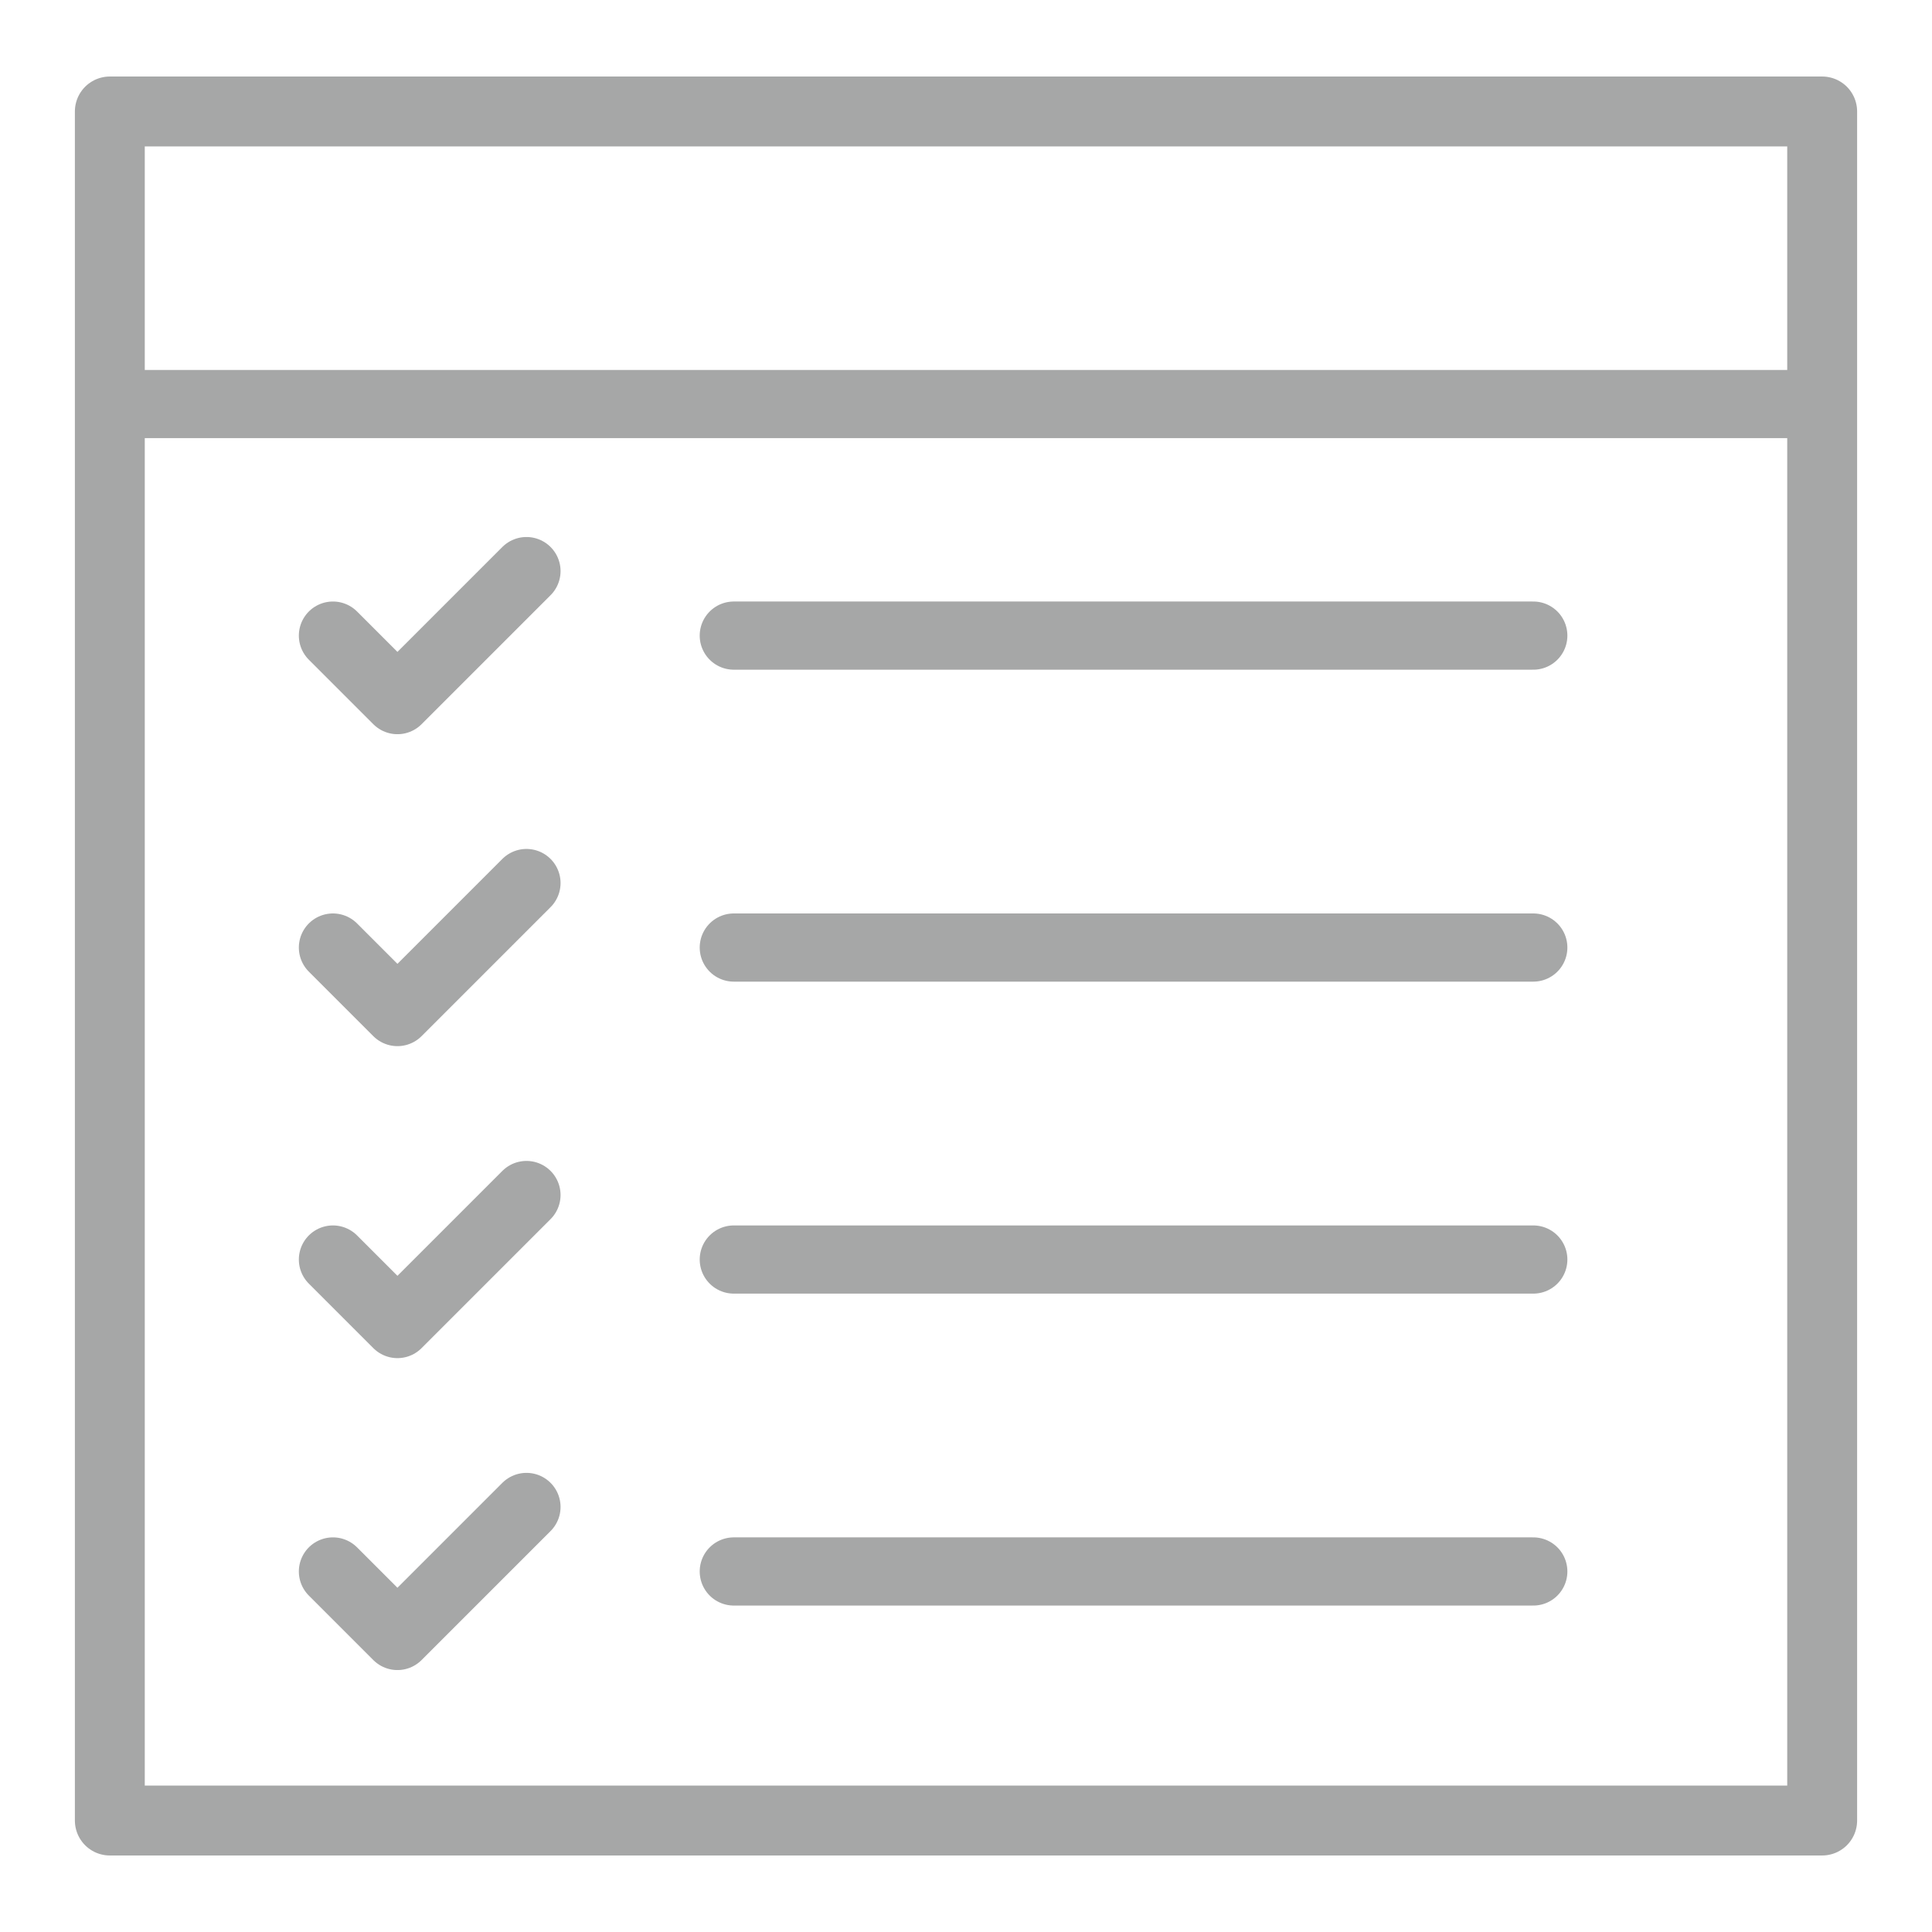 <?xml version="1.0" encoding="utf-8"?>
<!-- Generator: Adobe Illustrator 25.0.1, SVG Export Plug-In . SVG Version: 6.00 Build 0)  -->
<svg version="1.1" id="Capa_1" xmlns="http://www.w3.org/2000/svg" xmlns:xlink="http://www.w3.org/1999/xlink" x="0px" y="0px"
	 viewBox="0 0 425 425" style="enable-background:new 0 0 425 425;" xml:space="preserve">
<style type="text/css">
	.st0{clip-path:url(#SVGID_2_);fill:none;stroke:#A6A7A7;stroke-width:15;stroke-linecap:round;stroke-miterlimit:10;}
	
		.st1{clip-path:url(#SVGID_2_);fill:none;stroke:#A6A7A7;stroke-width:15.375;stroke-linecap:round;stroke-linejoin:round;stroke-miterlimit:10;}
	
		.st2{clip-path:url(#SVGID_2_);fill:none;stroke:#A6A7A7;stroke-width:15;stroke-linecap:round;stroke-linejoin:round;stroke-miterlimit:10;}
</style>
<g>
	<g>
		<defs>
			<rect id="SVGID_1_" x="0" width="425" height="425"/>
		</defs>
		<clipPath id="SVGID_2_">
			<use xlink:href="#SVGID_1_"  style="overflow:visible;"/>
		</clipPath>
		<path class="st0" d="M161.42,139.82h175.87 M161.42,208.44h175.87 M161.42,277.07h175.87 M161.42,345.69h175.87 M27.34,88.88
			h367.68"/>
		<polygon class="st1" points="24.16,24.52 24.16,400.48 400.84,400.48 400.84,24.52 24.16,24.52 		"/>
		<path class="st2" d="M73.24,139.82l14.19,14.19l28.38-28.38 M73.24,208.44l14.19,14.19l28.38-28.38 M73.24,277.07l14.19,14.19
			l28.38-28.38 M73.24,345.69l14.19,14.19l28.38-28.38"/>
	</g>
</g>
</svg>
